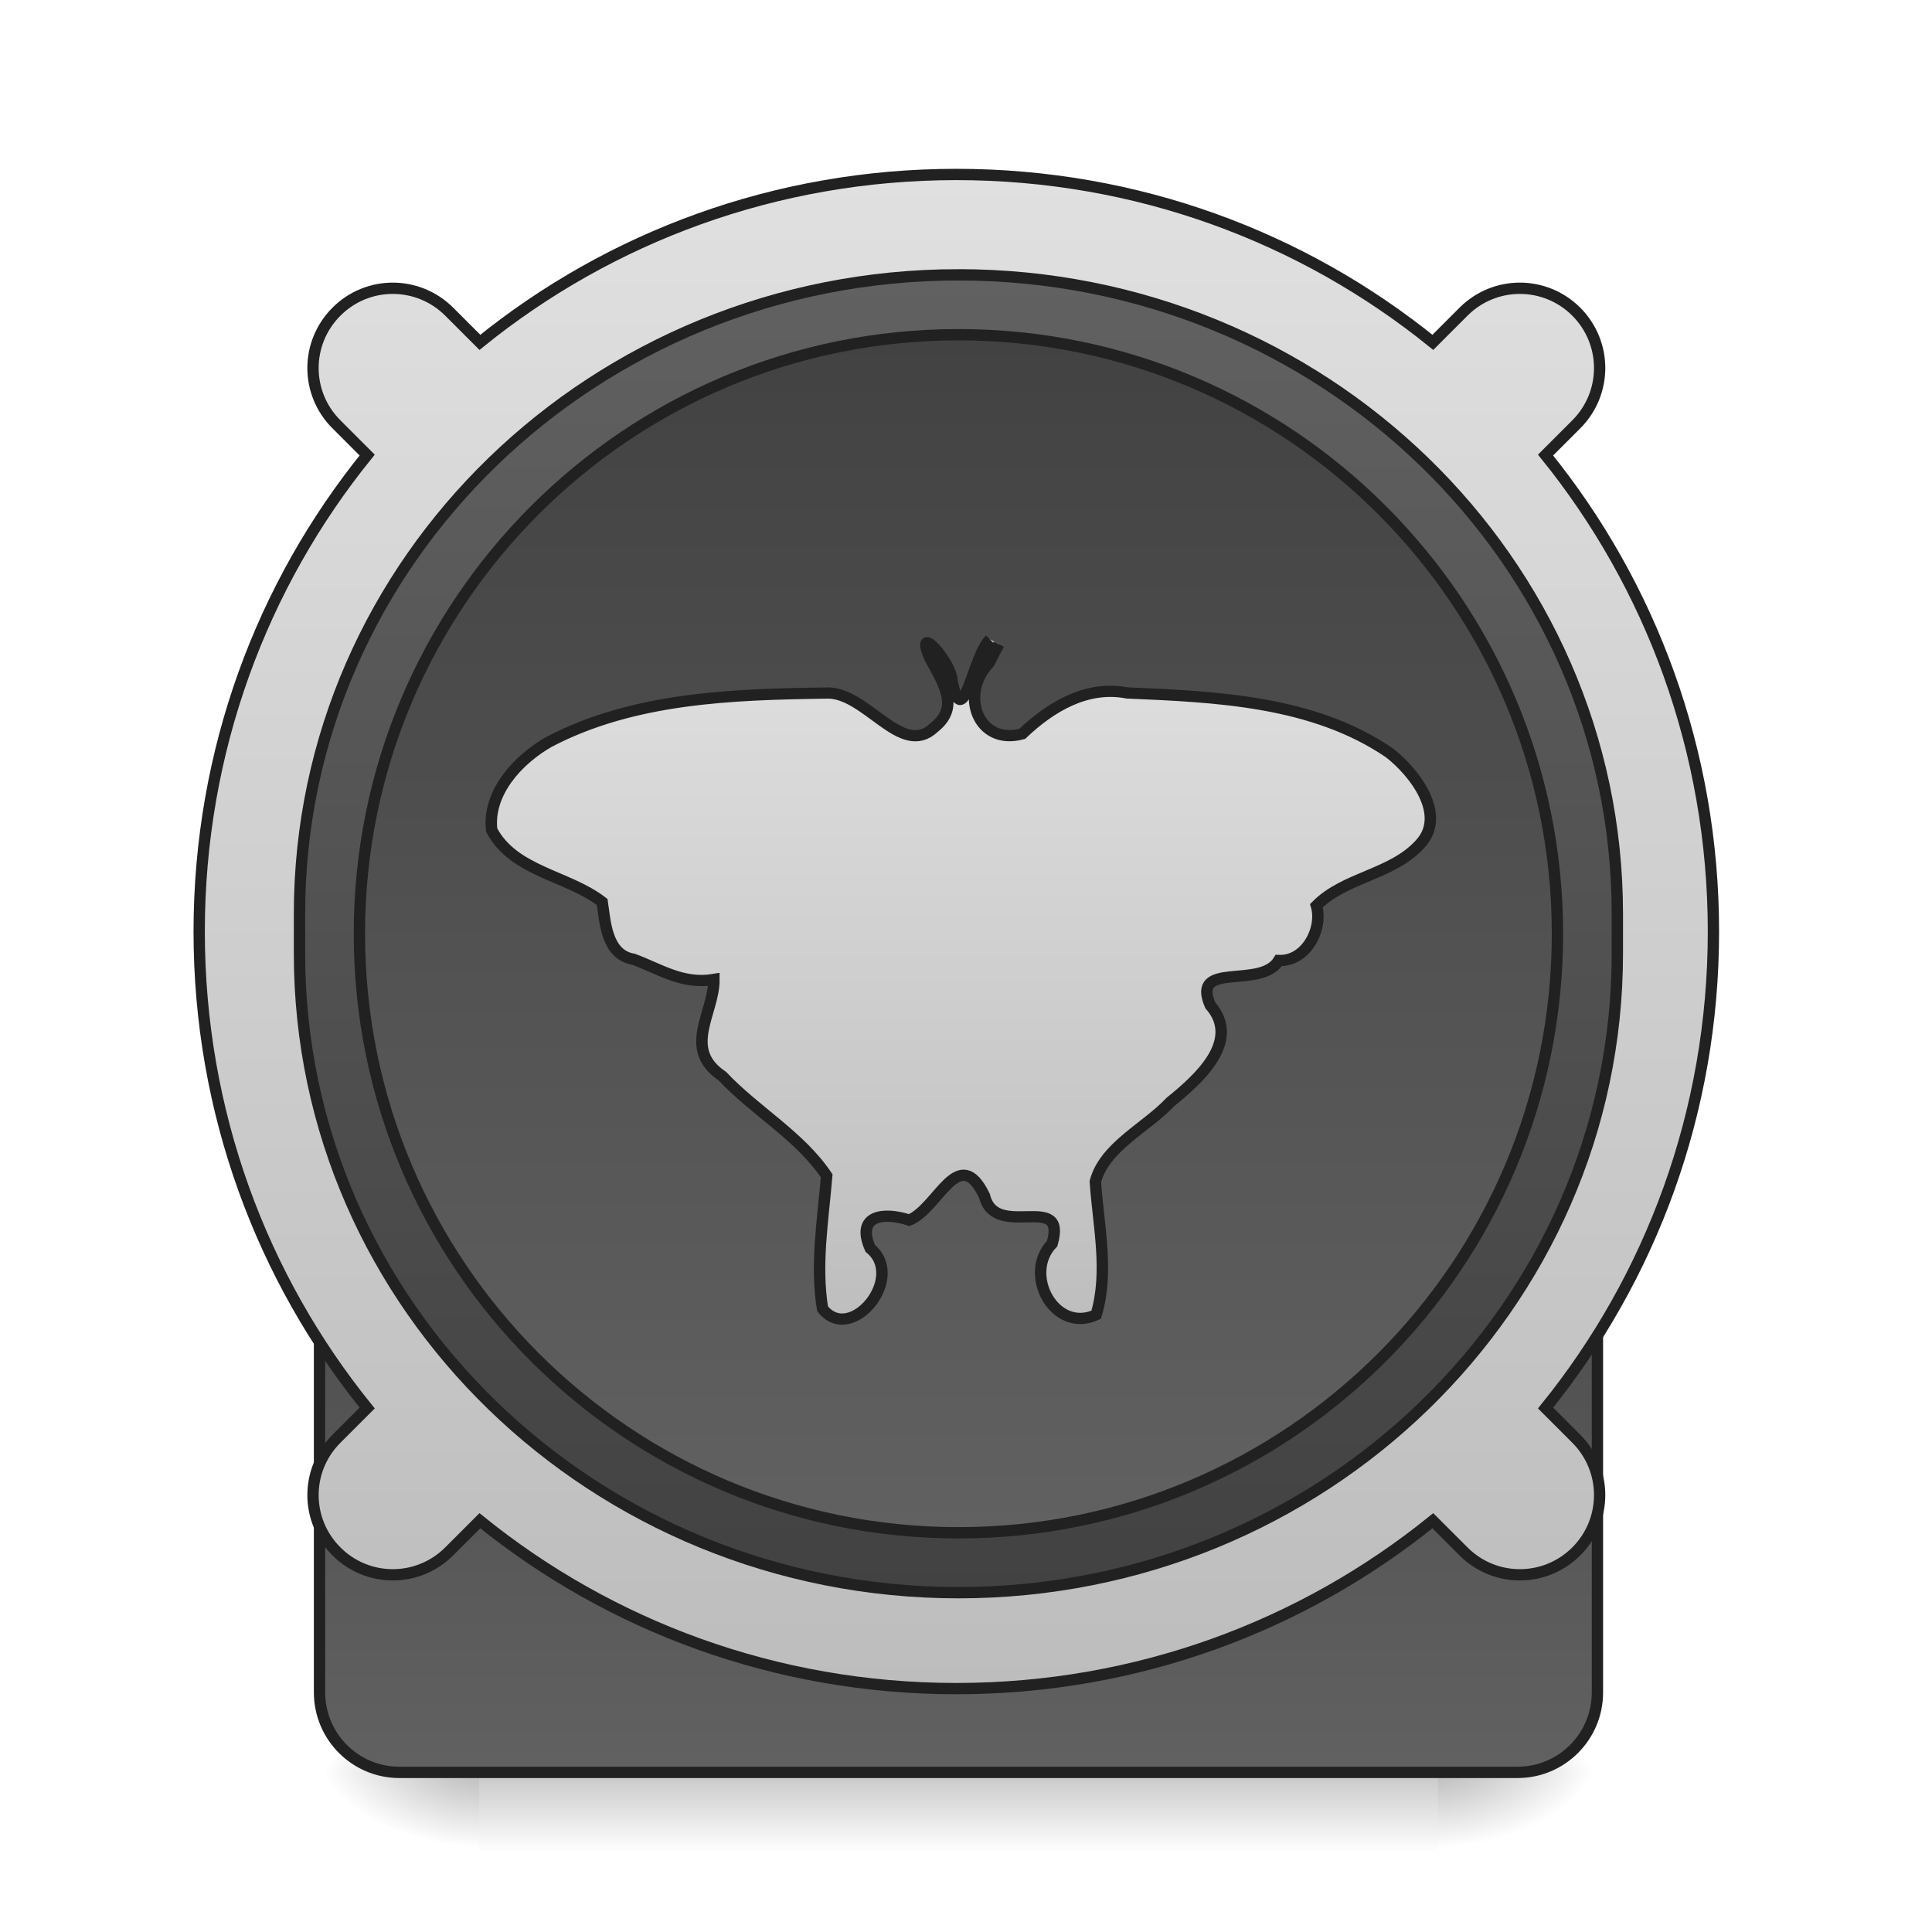 <svg xmlns="http://www.w3.org/2000/svg" width="64pt" height="64pt" viewBox="0 0 64 64"><defs><linearGradient id="a" gradientUnits="userSpaceOnUse" x1="254" y1="222.917" x2="254" y2="249.375" gradientTransform="translate(0 30.185) scale(.125)"><stop offset="0" stop-opacity=".275"/><stop offset="1" stop-opacity="0"/></linearGradient><radialGradient id="b" gradientUnits="userSpaceOnUse" cx="450.909" cy="189.579" fx="450.909" fy="189.579" r="21.167" gradientTransform="matrix(0 -.156 -.281 0 100.292 129.837)"><stop offset="0" stop-opacity=".314"/><stop offset=".222" stop-opacity=".275"/><stop offset="1" stop-opacity="0"/></radialGradient><radialGradient id="c" gradientUnits="userSpaceOnUse" cx="450.909" cy="189.579" fx="450.909" fy="189.579" r="21.167" gradientTransform="matrix(0 .156 .281 0 -36.786 -12.409)"><stop offset="0" stop-opacity=".314"/><stop offset=".222" stop-opacity=".275"/><stop offset="1" stop-opacity="0"/></radialGradient><radialGradient id="d" gradientUnits="userSpaceOnUse" cx="450.909" cy="189.579" fx="450.909" fy="189.579" r="21.167" gradientTransform="matrix(0 -.156 .281 0 -36.786 129.837)"><stop offset="0" stop-opacity=".314"/><stop offset=".222" stop-opacity=".275"/><stop offset="1" stop-opacity="0"/></radialGradient><radialGradient id="e" gradientUnits="userSpaceOnUse" cx="450.909" cy="189.579" fx="450.909" fy="189.579" r="21.167" gradientTransform="matrix(0 .156 -.281 0 100.292 -12.409)"><stop offset="0" stop-opacity=".314"/><stop offset=".222" stop-opacity=".275"/><stop offset="1" stop-opacity="0"/></radialGradient><linearGradient id="f" gradientUnits="userSpaceOnUse" x1="254" y1="254.667" x2="254" y2="32.417"><stop offset="0" stop-color="#616161"/><stop offset="1" stop-color="#424242"/></linearGradient><linearGradient id="g" gradientUnits="userSpaceOnUse" x1="960" y1="1695.118" x2="960" y2="175.118"><stop offset="0" stop-color="#bdbdbd"/><stop offset="1" stop-color="#e0e0e0"/></linearGradient><linearGradient id="h" gradientUnits="userSpaceOnUse" x1="254" y1="-142.208" x2="254" y2="207.042"><stop offset="0" stop-color="#616161"/><stop offset="1" stop-color="#424242"/></linearGradient><linearGradient id="i" gradientUnits="userSpaceOnUse" x1="243.417" y1="-126.333" x2="243.417" y2="191.167"><stop offset="0" stop-color="#424242"/><stop offset="1" stop-color="#616161"/></linearGradient><linearGradient id="j" gradientUnits="userSpaceOnUse" x1="49.832" y1="92.882" x2="49.832" y2="20.755" gradientTransform="translate(0 4.59)"><stop offset="0" stop-color="#bdbdbd"/><stop offset="1" stop-color="#e0e0e0"/></linearGradient></defs><path d="M15.875 58.715h31.754v2.644H15.875zm0 0" fill="url(#a)"/><path d="M47.629 58.715h5.293v-2.649h-5.293zm0 0" fill="url(#b)"/><path d="M15.875 58.715h-5.29v2.644h5.29zm0 0" fill="url(#c)"/><path d="M15.875 58.715h-5.29v-2.649h5.29zm0 0" fill="url(#d)"/><path d="M47.629 58.715h5.293v2.644h-5.293zm0 0" fill="url(#e)"/><path d="M105.834 32.414H402.18c11.687 0 21.155 9.468 21.155 21.154v179.92c0 11.687-9.468 21.186-21.155 21.186H105.834c-11.687 0-21.155-9.5-21.155-21.186V53.568c0-11.686 9.468-21.154 21.155-21.154zm0 0" transform="translate(0 26.878) scale(.125)" fill="url(#f)" stroke-width="3" stroke-linecap="round" stroke="#212121"/><path d="M960.026 175.14c-181.636 0-347.92 63.066-478.3 168.528l-30.824-30.824c-31.415-31.296-81.843-31.296-113.139 0-31.414 31.414-31.414 81.843 0 113.139l30.824 30.824c-105.58 130.381-168.645 296.782-168.645 478.3 0 181.637 63.064 347.92 168.645 478.301l-30.824 30.824c-31.414 31.296-31.414 81.843 0 113.139 31.296 31.296 81.724 31.296 113.139 0l30.824-30.824c130.38 105.462 296.664 168.527 478.3 168.527 181.519 0 347.92-63.065 478.301-168.527l30.824 30.824c31.296 31.296 81.725 31.296 113.139 0 31.296-31.296 31.296-81.843 0-113.139l-30.824-30.824c105.462-130.381 168.527-296.664 168.527-478.3 0-181.519-63.065-347.92-168.527-478.301l30.824-30.824c31.296-31.296 31.296-81.725 0-113.139-31.414-31.296-81.843-31.296-113.139 0l-30.824 30.824c-130.381-105.462-296.782-168.527-478.3-168.527zm0 0" transform="matrix(.033 0 0 .033 0 0)" fill="url(#g)" stroke-width="11.339" stroke-linecap="round" stroke="#212121"/><path d="M254.007-142.194c96.428 0 174.608 75.805 174.608 169.327v10.562c0 93.522-78.18 169.358-174.608 169.358-96.46 0-174.64-75.836-174.64-169.358V27.133c0-93.522 78.18-169.327 174.64-169.327zm0 0" transform="translate(0 26.878) scale(.125)" fill="url(#h)" stroke-width="3" stroke-linecap="round" stroke="#212121"/><path d="M254.007-126.321c87.68 0 158.735 71.056 158.735 158.735 0 87.679-71.056 158.766-158.735 158.766-87.68 0-158.766-71.087-158.766-158.766 0-87.68 71.087-158.735 158.766-158.735zm0 0" transform="translate(0 26.878) scale(.125)" fill="url(#i)" stroke-width="3" stroke-linecap="round" stroke="#212121"/><path d="M52.862 27.311c-1.688 1.645-2.666 9.571-3.75 4.165-.01-1.893-3.876-6.176-2.13-2.2 1.34 2.531 2.888 4.838.373 6.873-3.249 3.147-6.73-3.715-10.712-3.455-9.22.13-18.954.462-27.255 4.898-3.062 1.775-6.078 5.087-5.659 8.85 2.154 4.188 7.522 4.554 10.898 7.228.291 1.905.384 5.288 3.074 5.738 2.608.982 4.855 2.567 7.94 2.035.035 3.336-3.167 6.968.827 9.701 3.248 3.514 7.649 5.998 10.292 10.009-.361 4.425-1.118 8.932-.408 13.345 2.806 3.608 8.232-3.123 4.704-6.057-1.455-3.372 1.35-3.68 3.842-2.84 2.853-1.16 4.867-7.808 7.417-2.437 1.07 4.531 8.196-.532 6.671 4.792-2.922 3.076.256 9.062 4.343 7.145 1.269-4.318.21-8.956-.082-13.368.908-3.514 5.007-5.395 7.417-8.01 2.712-2.236 7.009-6.093 3.912-9.69-1.933-4.554 4.983-1.537 6.752-4.495 2.725.119 4.378-3.218 3.715-5.501 2.805-2.899 7.474-3.088 10.222-6.188 2.69-2.934-.559-7.204-3.027-9.157-7.487-5.205-17.034-5.63-25.847-6.01-4.005-.792-7.58 1.42-10.35 4.106-4.378 1.218-6.206-3.987-3.284-7.099.314-.639.64-1.277.978-1.904" transform="matrix(.336 0 0 .33 15.034 12.17)" fill-rule="evenodd" fill="url(#j)" stroke-width="1.127" stroke="#212121"/></svg>